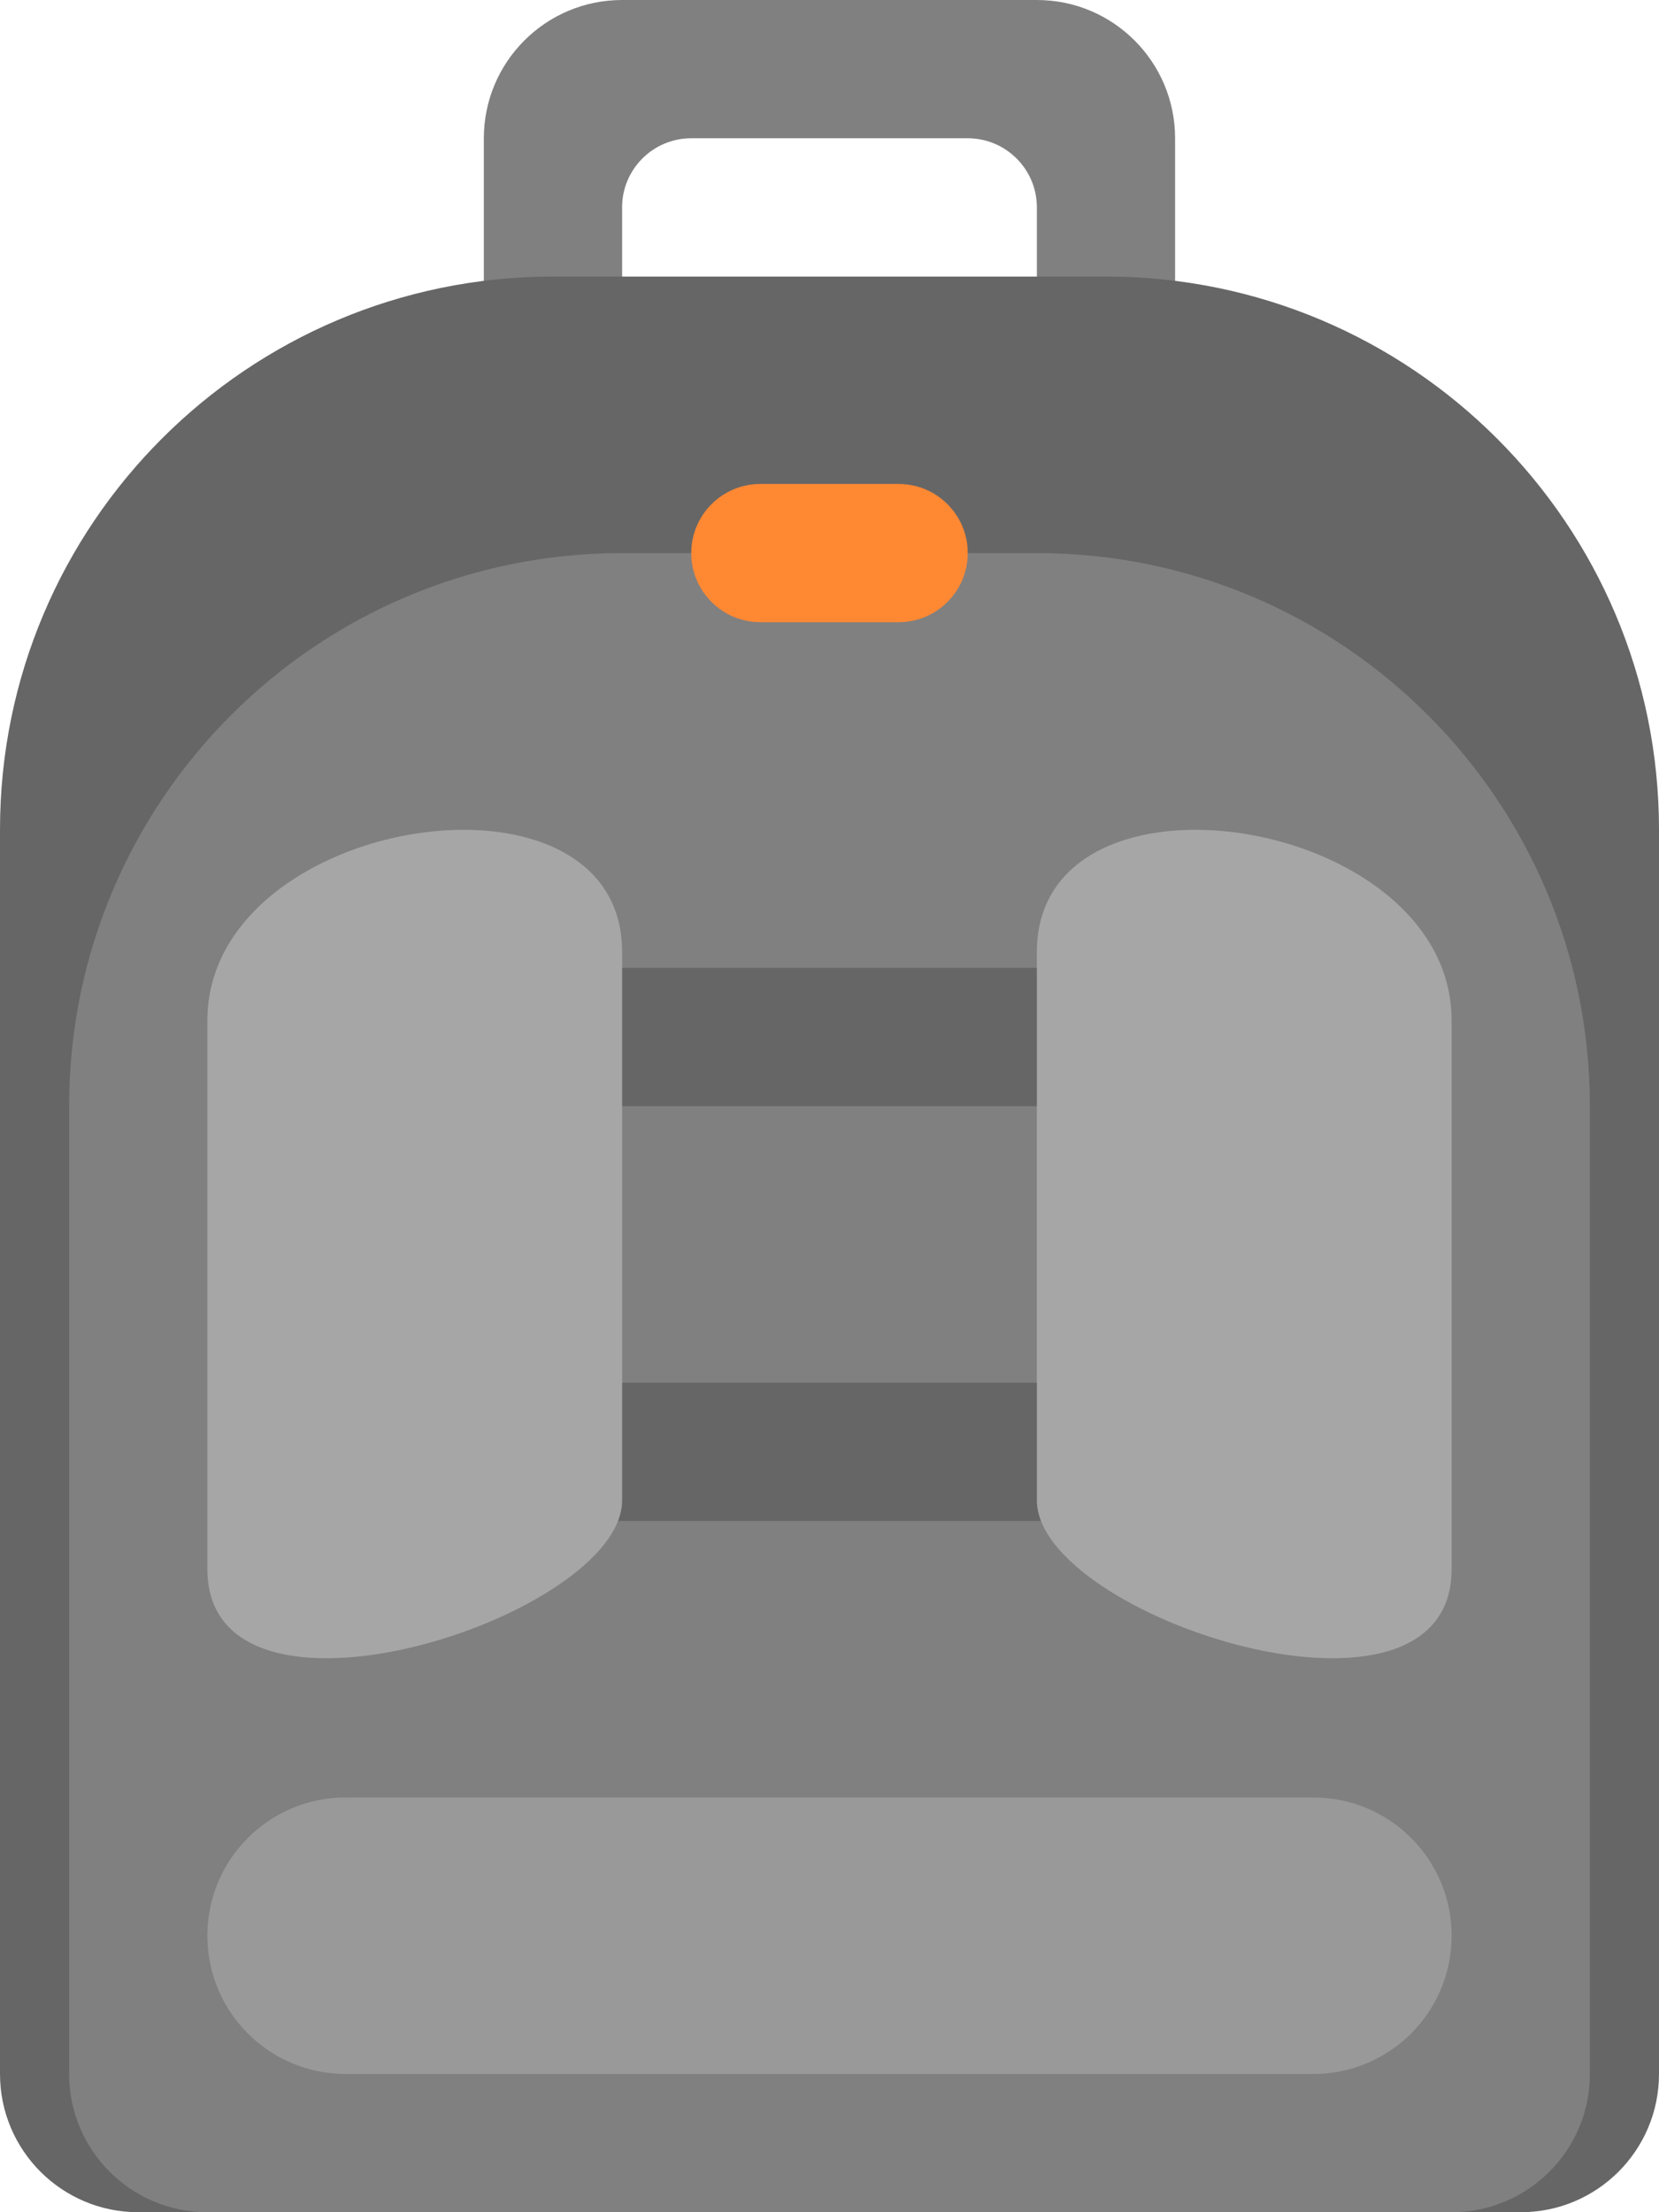 <?xml version="1.0" encoding="iso-8859-1"?>
<!-- Generator: Adobe Illustrator 16.0.0, SVG Export Plug-In . SVG Version: 6.00 Build 0)  -->
<!DOCTYPE svg PUBLIC "-//W3C//DTD SVG 1.1//EN" "http://www.w3.org/Graphics/SVG/1.1/DTD/svg11.dtd">
<svg version="1.1" id="Layer_1" xmlns="http://www.w3.org/2000/svg" xmlns:xlink="http://www.w3.org/1999/xlink" x="0px" y="0px"
	 width="48px" height="64px" viewBox="0 0 48 64" style="enable-background:new 0 0 48 64;" xml:space="preserve">
<g id="Handle_4_">
	<g>
		<path style="fill:#808080;" d="M30,0H17.999c-2.209,0-4,1.791-4,4v8H18V6h-0.001c0-1.104,0.896-2,2-2h8C29.104,4,30,4.896,30,6v6
			h3.999V4C33.999,1.791,32.209,0,30,0z"/>
	</g>
</g>
<g id="Body_46_">
	<g>
		<path style="fill-rule:evenodd;clip-rule:evenodd;fill:#666666;" d="M32,8.001H16C7.163,8.001,0,15.164,0,24v20.001v4v12
			C0,62.21,1.791,64,4,64h12h16h12c2.209,0,4-1.79,4-3.999v-12v-4V24C48,15.164,40.836,8.001,32,8.001z"/>
	</g>
</g>
<g id="Body_47_">
	<g>
		<path style="fill-rule:evenodd;clip-rule:evenodd;fill:#808080;" d="M30,16.001H18c-8.837,0-16,7.163-16,16v12v4v12
			C2,62.21,3.791,64,6,64h12h12h12c2.209,0,4-1.79,4-3.999v-12v-4v-12C46,23.164,38.836,16.001,30,16.001z"/>
	</g>
</g>
<g id="Zipper">
	<g>
		<path style="fill:#FF8833;" d="M26,14.001h-4c-1.104,0-2,0.895-2,2C20,17.104,20.896,18,22,18h4c1.104,0,2-0.896,2-1.999
			C28,14.896,27.104,14.001,26,14.001z"/>
	</g>
</g>
<g id="Hinge">
	<g>
		<path style="fill-rule:evenodd;clip-rule:evenodd;fill:#666666;" d="M16,28v4.001h16V28H16z M16,44.001h16v-4H16V44.001z"/>
	</g>
</g>
<g id="Pocket">
	<g>
		<path style="fill:#999999;" d="M38,52.001H10c-2.209,0-4,1.79-4,4c0,2.208,1.791,4,4,4h28c2.209,0,4-1.792,4-4
			C42,53.791,40.209,52.001,38,52.001z"/>
	</g>
</g>
<g id="Pockets">
	<g>
		<path style="fill-rule:evenodd;clip-rule:evenodd;fill:#A6A6A6;" d="M6,29.526v15.866c0,5.267,12,1.382,12-1.986V27.539
			C18,21.737,6,23.563,6,29.526z M30,27.539v15.867c0,3.368,12,7.253,12,1.986V29.526C42,23.563,30,21.737,30,27.539z"/>
	</g>
</g>
<g>
</g>
<g>
</g>
<g>
</g>
<g>
</g>
<g>
</g>
<g>
</g>
<g>
</g>
<g>
</g>
<g>
</g>
<g>
</g>
<g>
</g>
<g>
</g>
<g>
</g>
<g>
</g>
<g>
</g>
</svg>

